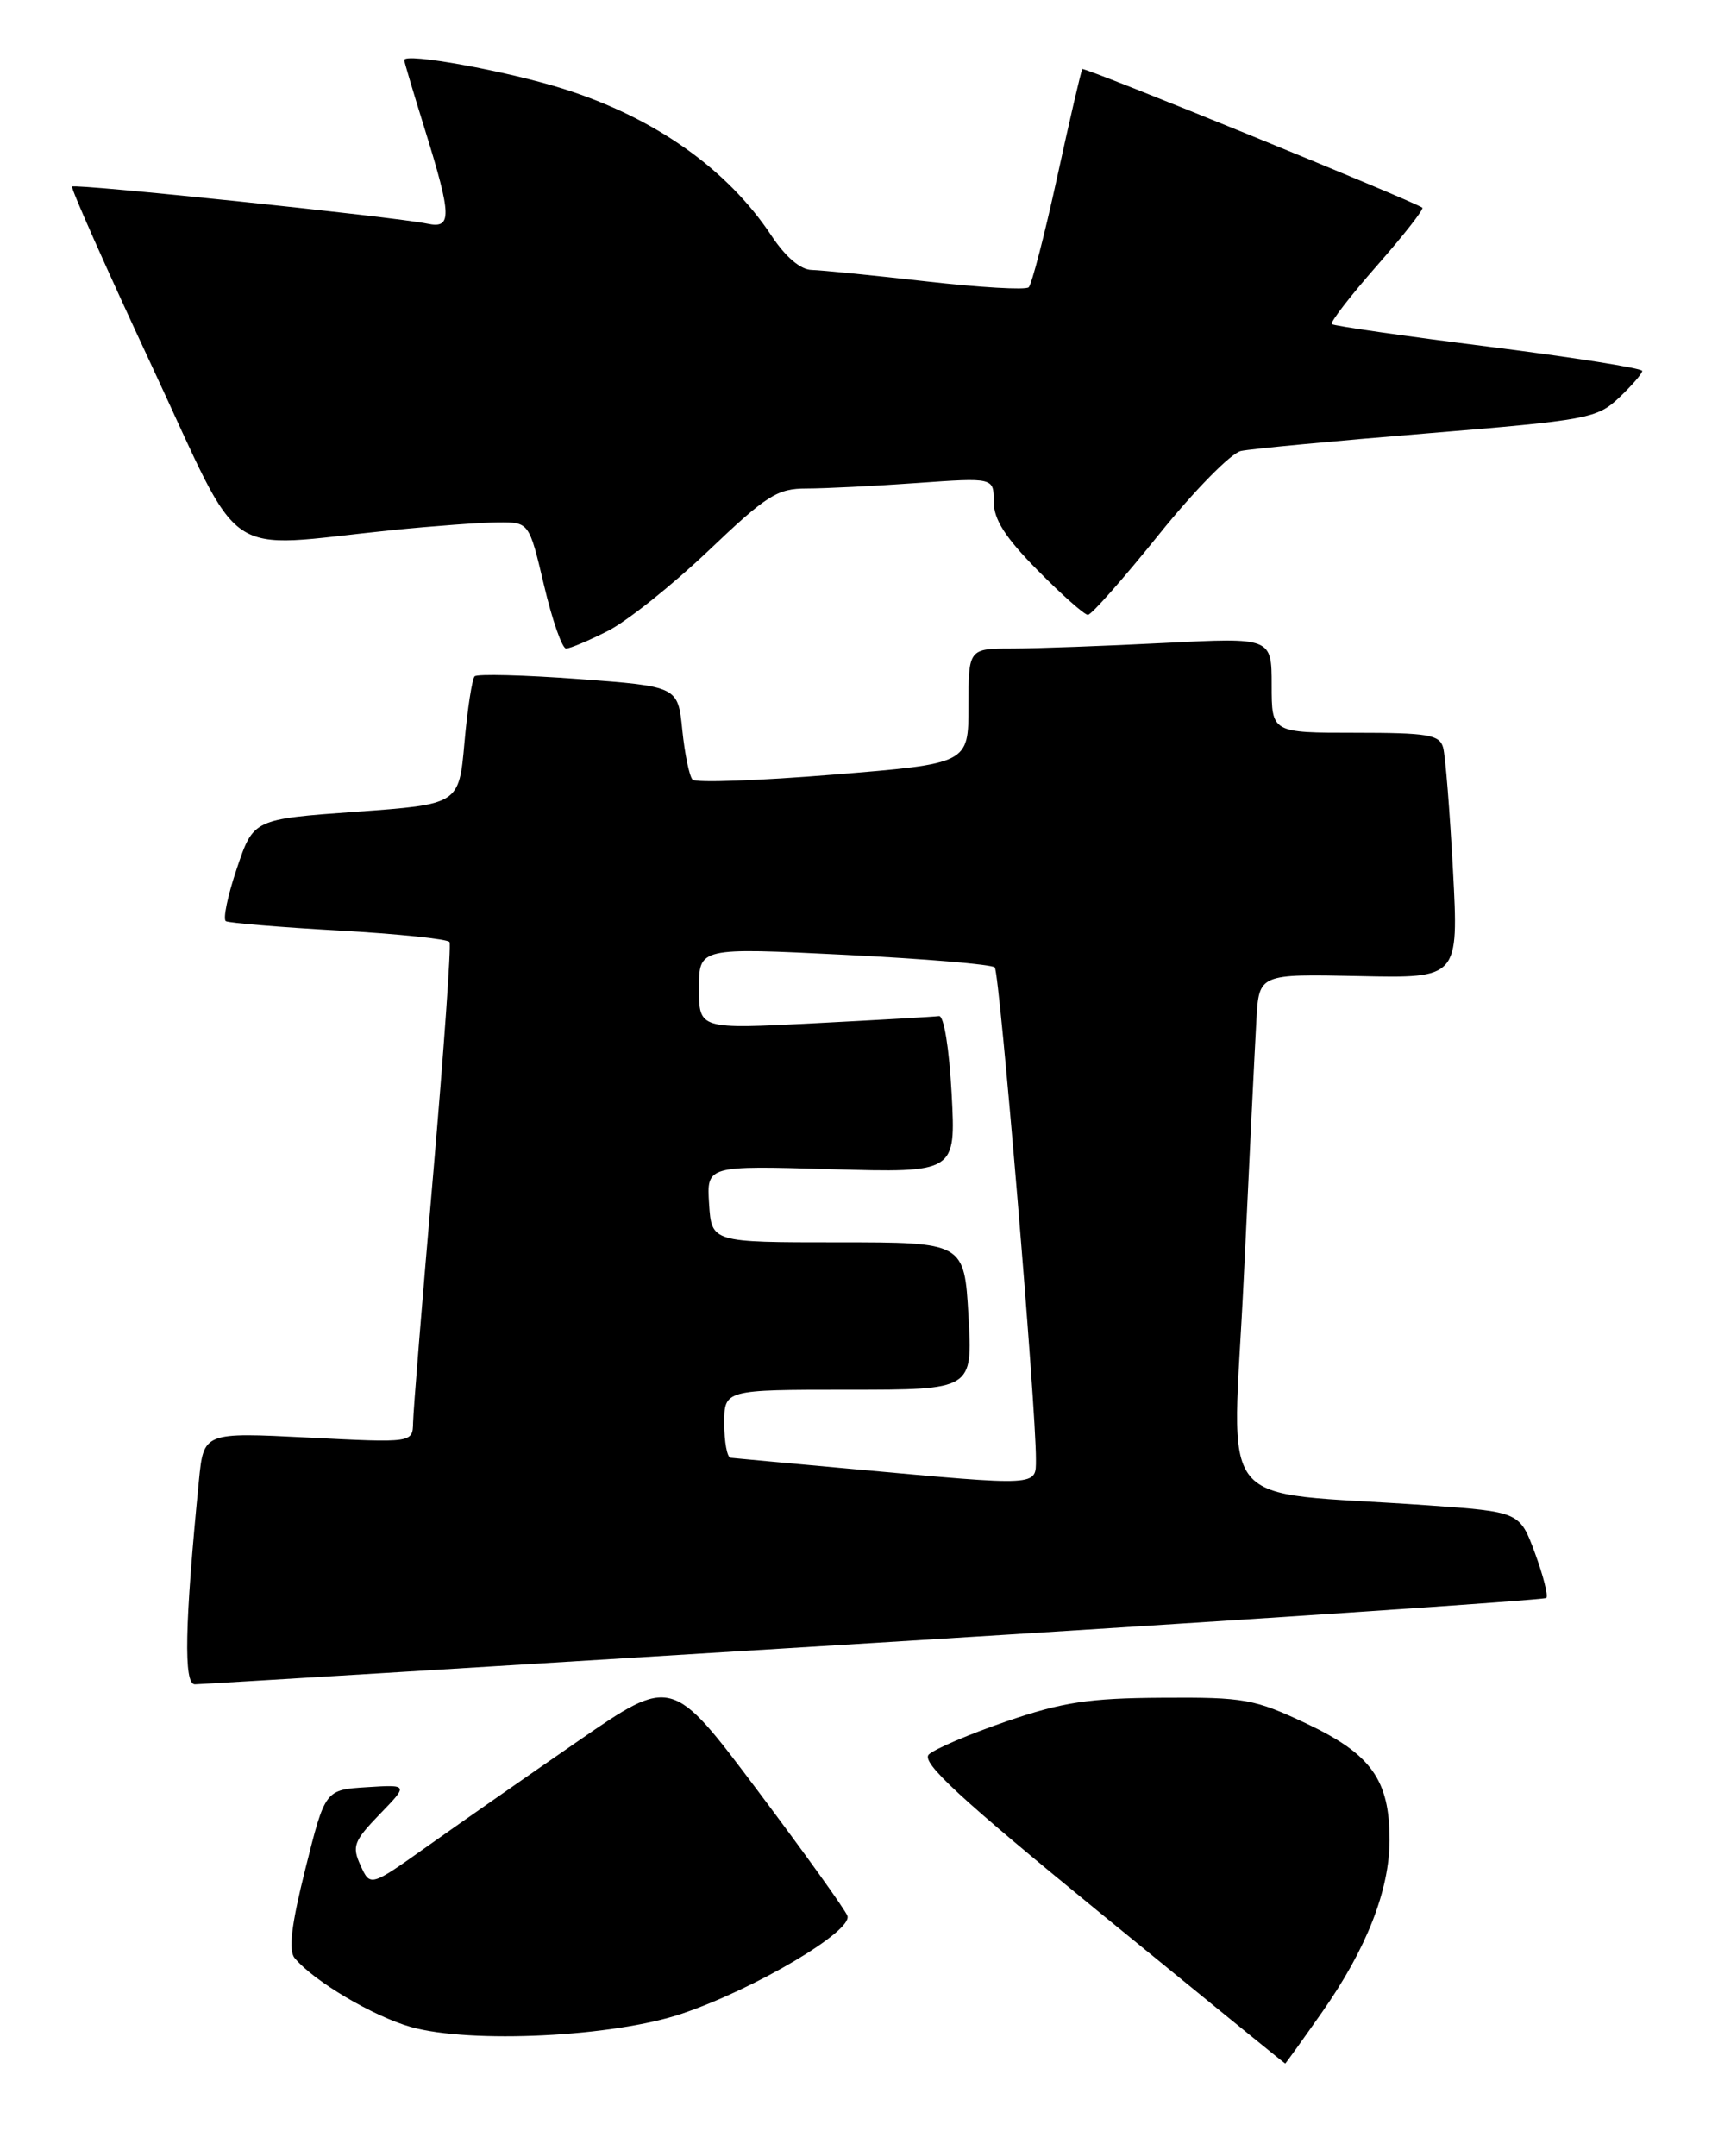 <?xml version="1.0" encoding="UTF-8" standalone="no"?>
<!DOCTYPE svg PUBLIC "-//W3C//DTD SVG 1.1//EN" "http://www.w3.org/Graphics/SVG/1.1/DTD/svg11.dtd" >
<svg xmlns="http://www.w3.org/2000/svg" xmlns:xlink="http://www.w3.org/1999/xlink" version="1.1" viewBox="0 0 204 256">
 <g >
 <path fill="currentColor"
d=" M 156.99 238.90 C 162.27 231.38 165.00 224.40 165.00 218.44 C 165.00 211.33 162.84 208.29 155.18 204.66 C 148.95 201.72 147.79 201.50 138.00 201.57 C 129.28 201.62 126.15 202.10 119.50 204.38 C 115.10 205.89 110.96 207.66 110.29 208.31 C 109.35 209.24 113.92 213.46 130.79 227.25 C 142.73 237.01 152.55 245.00 152.61 245.00 C 152.66 245.00 154.64 242.25 156.99 238.90 Z  M 81.00 239.07 C 89.68 236.13 101.31 229.24 100.62 227.46 C 100.34 226.71 95.53 220.01 89.94 212.56 C 79.78 199.03 79.78 199.03 68.64 206.72 C 62.51 210.95 54.45 216.58 50.73 219.22 C 43.97 224.02 43.97 224.02 42.81 221.48 C 41.77 219.21 42.01 218.59 45.08 215.41 C 48.50 211.88 48.50 211.88 43.56 212.19 C 38.61 212.50 38.61 212.50 36.27 221.85 C 34.59 228.56 34.23 231.57 34.99 232.48 C 37.26 235.22 44.31 239.39 48.79 240.66 C 55.90 242.66 72.90 241.83 81.00 239.07 Z  M 103.83 195.06 C 147.46 192.37 183.37 189.97 183.61 189.72 C 183.86 189.47 183.25 187.07 182.26 184.38 C 180.45 179.50 180.45 179.50 169.47 178.72 C 143.67 176.90 146.34 180.21 147.69 151.70 C 148.34 137.84 149.02 124.06 149.19 121.07 C 149.50 115.64 149.50 115.64 161.36 115.89 C 173.21 116.15 173.21 116.15 172.53 103.33 C 172.15 96.27 171.63 89.71 171.36 88.75 C 170.93 87.23 169.54 87.00 160.93 87.00 C 151.00 87.00 151.00 87.00 151.00 81.35 C 151.00 75.69 151.00 75.69 138.25 76.34 C 131.24 76.70 123.14 76.99 120.25 77.00 C 115.00 77.00 115.00 77.00 115.00 83.84 C 115.00 90.67 115.00 90.67 98.97 91.97 C 90.15 92.69 82.62 92.96 82.24 92.57 C 81.86 92.19 81.31 89.54 81.02 86.69 C 80.50 81.50 80.50 81.50 68.71 80.62 C 62.22 80.14 56.67 80.00 56.36 80.30 C 56.06 80.61 55.51 84.15 55.15 88.18 C 54.50 95.50 54.50 95.50 42.30 96.38 C 30.09 97.26 30.09 97.26 28.12 103.12 C 27.03 106.34 26.45 109.15 26.82 109.37 C 27.19 109.58 33.24 110.09 40.25 110.48 C 47.27 110.88 53.18 111.49 53.38 111.85 C 53.59 112.21 52.71 124.65 51.43 139.50 C 50.14 154.35 49.07 167.58 49.05 168.90 C 49.00 171.31 49.00 171.31 36.60 170.68 C 24.19 170.05 24.19 170.05 23.62 175.78 C 21.93 192.94 21.79 200.00 23.14 199.98 C 23.89 199.97 60.20 197.75 103.83 195.06 Z  M 72.22 74.89 C 74.50 73.72 79.85 69.45 84.12 65.39 C 91.05 58.79 92.29 58.00 95.78 58.00 C 97.93 58.00 103.81 57.71 108.85 57.35 C 118.00 56.70 118.00 56.70 118.00 59.57 C 118.00 61.68 119.37 63.82 123.22 67.72 C 126.08 70.62 128.77 73.00 129.18 73.00 C 129.60 73.00 133.38 68.72 137.59 63.49 C 141.83 58.22 146.19 53.78 147.37 53.54 C 148.54 53.29 158.50 52.35 169.50 51.45 C 188.56 49.88 189.63 49.68 192.25 47.22 C 193.76 45.79 195.00 44.36 195.00 44.04 C 195.00 43.72 186.80 42.43 176.77 41.16 C 166.74 39.90 158.36 38.69 158.14 38.48 C 157.93 38.26 160.35 35.13 163.52 31.52 C 166.69 27.91 169.11 24.82 168.89 24.66 C 167.87 23.88 128.74 7.93 128.52 8.20 C 128.38 8.36 127.04 14.12 125.54 21.00 C 124.04 27.88 122.51 33.78 122.15 34.11 C 121.79 34.45 116.33 34.13 110.00 33.41 C 103.67 32.69 97.55 32.08 96.38 32.05 C 95.05 32.02 93.28 30.51 91.61 27.99 C 86.39 20.10 77.79 14.01 67.00 10.58 C 60.25 8.44 48.00 6.21 48.00 7.13 C 48.00 7.34 49.12 11.10 50.49 15.50 C 53.65 25.69 53.68 27.18 50.75 26.56 C 46.99 25.76 8.89 21.78 8.56 22.15 C 8.39 22.34 12.65 31.93 18.03 43.46 C 29.11 67.20 25.97 65.05 46.50 62.95 C 51.45 62.45 57.15 62.03 59.16 62.02 C 62.83 62.00 62.83 62.00 64.60 69.50 C 65.57 73.62 66.75 77.00 67.22 77.00 C 67.69 77.00 69.94 76.05 72.22 74.89 Z  M 101.50 174.44 C 93.80 173.74 87.16 173.13 86.75 173.08 C 86.34 173.04 86.00 171.20 86.00 169.00 C 86.00 165.00 86.00 165.00 100.75 165.00 C 115.50 165.00 115.50 165.00 115.00 156.25 C 114.50 147.50 114.50 147.50 99.50 147.50 C 84.50 147.50 84.50 147.50 84.20 142.95 C 83.91 138.39 83.91 138.39 98.70 138.82 C 113.50 139.24 113.50 139.24 113.00 129.87 C 112.71 124.48 112.08 120.56 111.50 120.64 C 110.95 120.72 104.31 121.10 96.75 121.49 C 83.00 122.20 83.00 122.20 83.00 117.35 C 83.00 112.50 83.00 112.50 100.25 113.36 C 109.74 113.83 117.78 114.50 118.12 114.86 C 118.70 115.46 123.04 167.22 123.01 173.25 C 123.00 176.48 123.56 176.45 101.50 174.44 Z "/>
</g>
</svg>